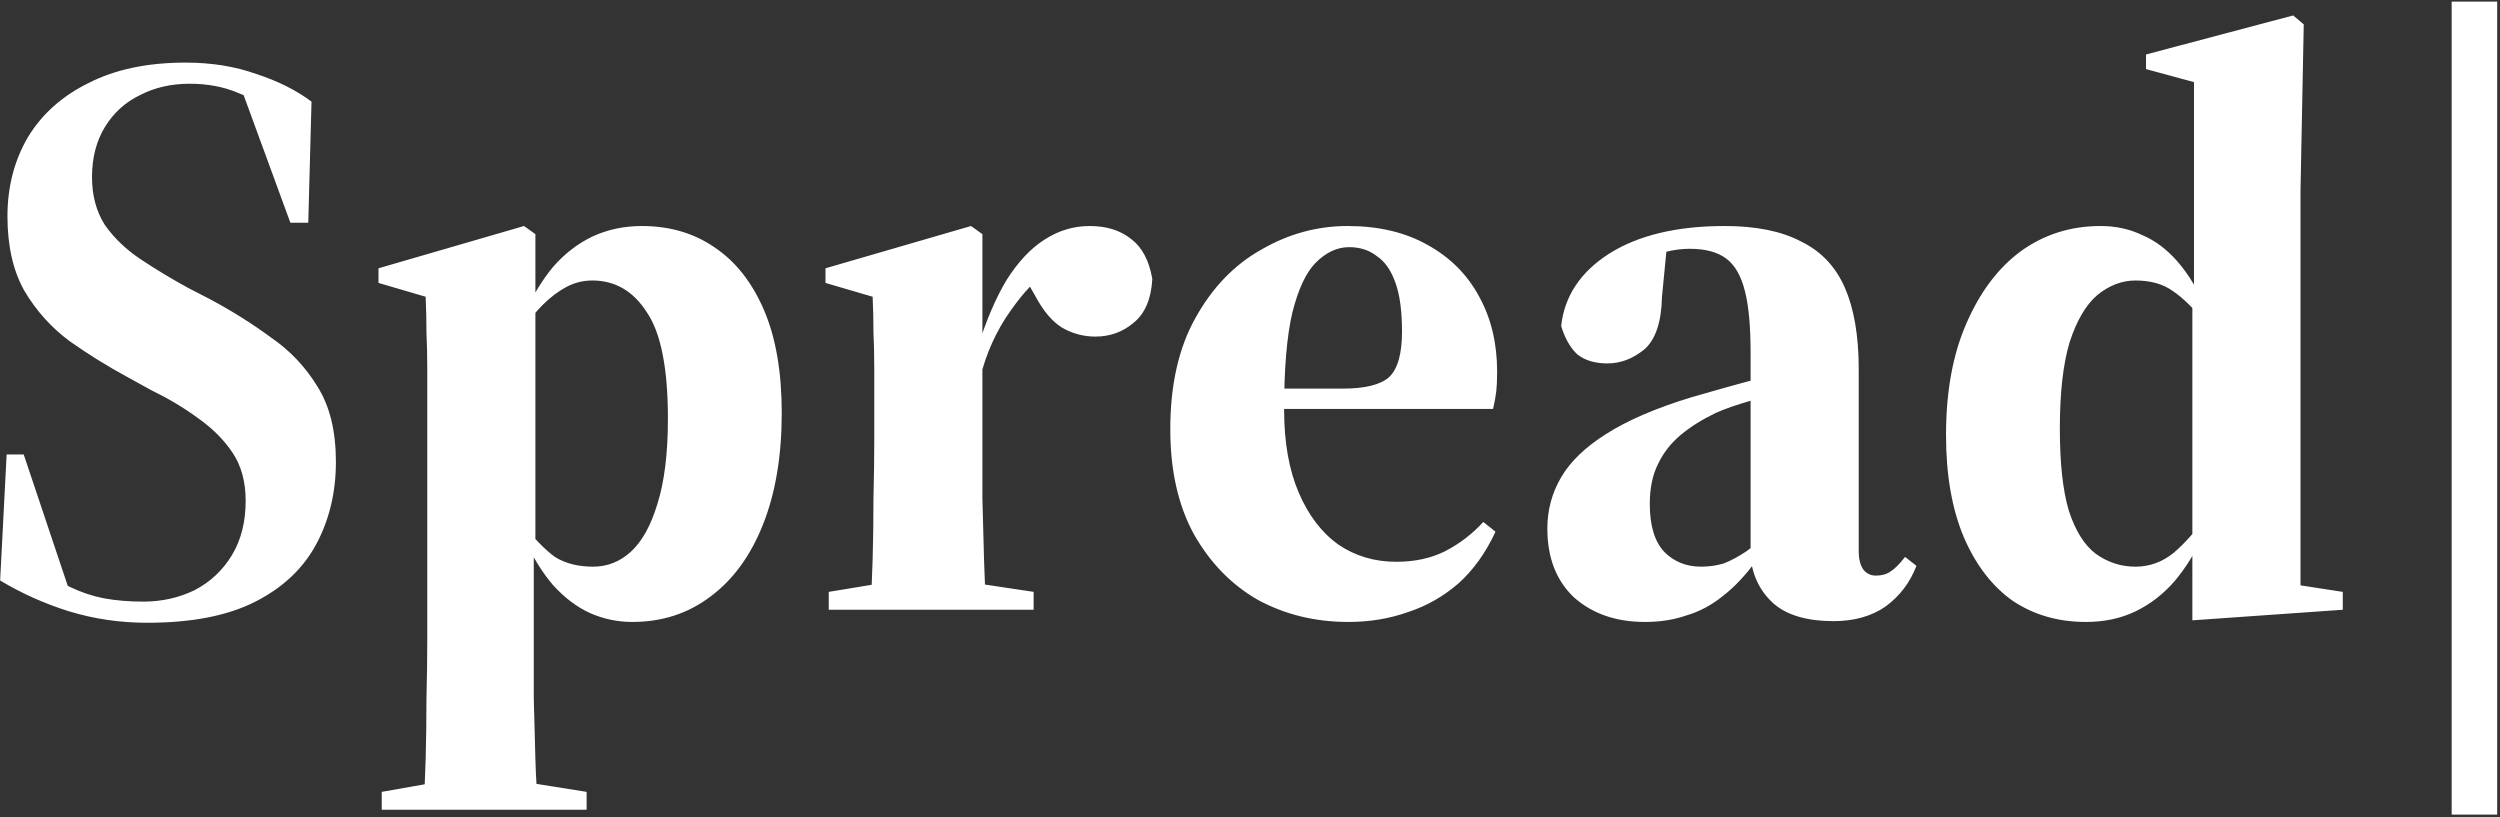 <svg width="615" height="201" viewBox="0 0 615 201" fill="none" xmlns="http://www.w3.org/2000/svg">
<rect x="0" y="0" width="615" height="201" fill="#333333" stroke="none"/>
<path d="M36.234 153.2C29.568 153.2 23.168 152.267 17.034 150.4C11.034 148.533 5.368 146 0.034 142.8L1.634 111.8H5.834L17.834 147.6L8.634 141.6L8.034 139C11.368 141.267 14.434 143.067 17.234 144.4C20.034 145.733 22.834 146.667 25.634 147.2C28.568 147.733 31.768 148 35.234 148C39.768 148 43.968 147.067 47.834 145.2C51.701 143.2 54.768 140.333 57.034 136.6C59.301 132.867 60.434 128.4 60.434 123.2C60.434 118.533 59.368 114.6 57.234 111.4C55.101 108.2 52.234 105.333 48.634 102.8C45.168 100.267 41.368 98 37.234 96L31.434 92.8C26.501 90.133 21.768 87.2 17.234 84C12.701 80.667 8.968 76.533 6.034 71.6C3.234 66.667 1.834 60.533 1.834 53.2C1.834 46 3.501 39.533 6.834 33.8C10.301 28.067 15.301 23.6 21.834 20.4C28.368 17.067 36.301 15.4 45.634 15.4C52.034 15.4 57.834 16.333 63.034 18.2C68.368 19.933 72.901 22.2 76.634 25L75.834 54.8H71.434L58.834 20.4L69.234 24.4L69.634 29.8C65.768 26.467 62.034 24.133 58.434 22.8C54.968 21.333 51.034 20.6 46.634 20.6C42.101 20.6 38.034 21.533 34.434 23.4C30.834 25.133 27.968 27.733 25.834 31.2C23.701 34.667 22.634 38.8 22.634 43.6C22.634 48.133 23.701 52.067 25.834 55.4C28.101 58.6 31.034 61.4 34.634 63.8C38.234 66.2 42.101 68.533 46.234 70.8L52.034 73.8C57.234 76.6 62.101 79.667 66.634 83C71.301 86.2 75.101 90.2 78.034 95C81.101 99.8 82.634 106 82.634 113.6C82.634 121.067 81.034 127.8 77.834 133.8C74.634 139.8 69.634 144.533 62.834 148C56.034 151.467 47.168 153.2 36.234 153.2ZM93.909 199.2V194.8L110.909 191.8H125.509L144.309 194.8V199.2H93.909ZM104.109 199.2C104.376 195.733 104.576 191.6 104.709 186.8C104.843 182 104.909 177 104.909 171.8C105.043 166.6 105.109 161.733 105.109 157.2V102C105.109 97.867 105.109 94.2 105.109 91C105.109 87.667 105.043 84.6 104.909 81.8C104.909 78.867 104.843 75.933 104.709 73L93.109 69.6V66L128.909 55.6L131.709 57.6V74V74.8V133.6L131.309 134.4V157.2C131.309 161.733 131.309 166.6 131.309 171.8C131.443 177 131.576 182 131.709 186.8C131.843 191.6 132.109 195.733 132.509 199.2H104.109ZM155.509 153C151.909 153 148.443 152.267 145.109 150.8C141.909 149.333 138.909 147.067 136.109 144C133.443 140.933 130.976 136.933 128.709 132H126.909L128.309 128.6C131.376 132.467 134.109 135.267 136.509 137C139.043 138.6 142.176 139.4 145.909 139.4C149.376 139.4 152.443 138.2 155.109 135.8C157.909 133.267 160.109 129.333 161.709 124C163.443 118.533 164.309 111.533 164.309 103C164.309 90.6 162.576 81.867 159.109 76.8C155.776 71.6 151.309 69 145.709 69C143.443 69 141.309 69.533 139.309 70.6C137.309 71.667 135.376 73.133 133.509 75C131.776 76.733 130.109 78.8 128.509 81.2L127.109 77H129.109C131.109 72.6 133.443 68.8 136.109 65.6C138.909 62.4 142.109 59.933 145.709 58.2C149.443 56.467 153.509 55.6 157.909 55.6C164.709 55.6 170.643 57.333 175.709 60.8C180.909 64.267 184.976 69.4 187.909 76.2C190.843 83 192.309 91.467 192.309 101.6C192.309 112.133 190.776 121.267 187.709 129C184.643 136.733 180.309 142.667 174.709 146.8C169.243 150.933 162.843 153 155.509 153ZM203.87 150V145.6L220.87 142.8H235.67L254.27 145.6V150H203.87ZM214.07 150C214.337 146.533 214.537 142.4 214.67 137.6C214.804 132.8 214.87 127.8 214.87 122.6C215.004 117.4 215.07 112.6 215.07 108.2V102C215.07 97.867 215.07 94.2 215.07 91C215.07 87.667 215.004 84.6 214.87 81.8C214.87 78.867 214.804 75.933 214.67 73L203.07 69.6V66L238.87 55.6L241.67 57.6V83.6V84.2V108.2C241.67 112.6 241.67 117.4 241.67 122.6C241.804 127.8 241.937 132.8 242.07 137.6C242.204 142.4 242.404 146.533 242.67 150H214.07ZM240.67 95L237.67 85.6H240.47C242.604 78.8 245.004 73.2 247.67 68.8C250.47 64.4 253.537 61.133 256.87 59C260.337 56.733 264.07 55.6 268.07 55.6C272.204 55.6 275.604 56.667 278.27 58.8C280.937 60.8 282.67 64.067 283.47 68.6C283.204 73.533 281.67 77.133 278.87 79.4C276.204 81.667 273.07 82.8 269.47 82.8C266.537 82.8 263.804 82.067 261.27 80.6C258.87 79.133 256.67 76.533 254.67 72.8L251.27 66.8L256.67 67.6C253.737 69.733 250.604 73.333 247.27 78.4C244.07 83.467 241.87 89 240.67 95ZM331.692 153C323.559 153 316.159 151.2 309.492 147.6C302.959 143.867 297.692 138.467 293.692 131.4C289.826 124.333 287.892 115.733 287.892 105.6C287.892 94.667 289.959 85.533 294.092 78.2C298.226 70.733 303.626 65.133 310.292 61.4C316.959 57.533 324.026 55.6 331.492 55.6C339.092 55.6 345.626 57.133 351.092 60.2C356.692 63.267 360.959 67.533 363.892 73C366.826 78.333 368.292 84.467 368.292 91.4C368.292 93.4 368.226 95 368.092 96.2C367.959 97.4 367.692 98.867 367.292 100.6H298.492V95.6H330.292C335.759 95.6 339.559 94.667 341.692 92.8C343.826 90.8 344.892 87.067 344.892 81.6C344.892 76.533 344.359 72.533 343.292 69.6C342.226 66.533 340.692 64.333 338.692 63C336.826 61.533 334.559 60.8 331.892 60.8C328.959 60.8 326.226 62.067 323.692 64.6C321.292 67 319.359 71.133 317.892 77C316.559 82.733 315.892 90.667 315.892 100.8C315.892 108.8 317.092 115.6 319.492 121.2C321.892 126.8 325.159 131.067 329.292 134C333.426 136.8 338.159 138.2 343.492 138.2C348.026 138.2 352.026 137.333 355.492 135.6C359.092 133.733 362.226 131.333 364.892 128.4L367.892 130.8C365.492 136 362.426 140.267 358.692 143.6C354.959 146.8 350.826 149.133 346.292 150.6C341.759 152.2 336.892 153 331.692 153ZM404.647 153C397.58 153 391.78 151 387.247 147C382.847 142.867 380.647 137.2 380.647 130C380.647 125.467 381.78 121.267 384.047 117.4C386.314 113.533 389.98 110 395.047 106.8C400.247 103.467 407.18 100.467 415.847 97.8C418.247 97.133 421.047 96.333 424.247 95.4C427.58 94.467 431.047 93.533 434.647 92.6C438.38 91.667 441.914 90.733 445.247 89.8V94.2C440.18 95.667 435.514 97.067 431.247 98.4C427.114 99.6 424.047 100.667 422.047 101.6C418.714 103.2 415.847 105 413.447 107C411.047 109 409.18 111.4 407.847 114.2C406.514 116.867 405.847 120.133 405.847 124C405.847 129.333 407.047 133.267 409.447 135.8C411.847 138.2 414.847 139.4 418.447 139.4C420.447 139.4 422.314 139.133 424.047 138.6C425.78 137.933 427.647 136.933 429.647 135.6C431.647 134.133 433.98 132.133 436.647 129.6L438.247 137.6H432.247C429.58 141.333 426.78 144.333 423.847 146.6C421.047 148.867 418.047 150.467 414.847 151.4C411.78 152.467 408.38 153 404.647 153ZM451.047 152.8C444.647 152.8 439.78 151.4 436.447 148.6C433.114 145.667 431.18 141.867 430.647 137.2V136.4V86.8C430.647 80.267 430.18 75.2 429.247 71.6C428.314 67.867 426.78 65.2 424.647 63.6C422.514 62 419.514 61.2 415.647 61.2C413.647 61.2 411.647 61.467 409.647 62C407.78 62.533 406.047 63.2 404.447 64L410.247 58.6L408.847 73C408.714 79.267 407.247 83.6 404.447 86C401.647 88.267 398.647 89.4 395.447 89.4C392.38 89.4 389.914 88.667 388.047 87.2C386.314 85.6 384.98 83.267 384.047 80.2C384.847 72.867 388.78 66.933 395.847 62.4C403.047 57.867 412.514 55.6 424.247 55.6C431.98 55.6 438.247 56.867 443.047 59.4C447.98 61.8 451.58 65.6 453.847 70.8C456.114 76 457.247 82.667 457.247 90.8V135.6C457.247 137.6 457.647 139.133 458.447 140.2C459.247 141.133 460.247 141.6 461.447 141.6C462.914 141.6 464.114 141.267 465.047 140.6C466.114 139.933 467.314 138.733 468.647 137L471.447 139.2C469.847 143.333 467.314 146.667 463.847 149.2C460.38 151.6 456.114 152.8 451.047 152.8ZM513.122 153C506.322 153 500.322 151.267 495.122 147.8C490.055 144.2 486.055 139 483.122 132.2C480.189 125.267 478.722 116.867 478.722 107C478.722 96.333 480.389 87.2 483.722 79.6C487.055 71.867 491.522 65.933 497.122 61.8C502.855 57.667 509.389 55.6 516.722 55.6C520.455 55.6 523.855 56.333 526.922 57.8C530.122 59.133 533.055 61.333 535.722 64.4C538.389 67.467 540.789 71.467 542.922 76.4H545.322L542.922 79.8C539.722 75.933 536.922 73.2 534.522 71.6C532.122 69.867 529.055 69 525.322 69C521.989 69 518.855 70.2 515.922 72.6C513.122 75 510.855 78.867 509.122 84.2C507.522 89.533 506.722 96.6 506.722 105.4C506.722 113.933 507.455 120.667 508.922 125.6C510.522 130.533 512.722 134.067 515.522 136.2C518.455 138.333 521.722 139.4 525.322 139.4C528.789 139.4 531.922 138.267 534.722 136C537.522 133.6 540.122 130.667 542.522 127.2L543.922 131.4H542.122C540.122 135.8 537.722 139.667 534.922 143C532.122 146.2 528.922 148.667 525.322 150.4C521.722 152.133 517.655 153 513.122 153ZM539.322 152.6V134.8V134V74.2L539.722 72V20.2L527.922 17V13.4L564.122 3.8L566.722 6L565.922 47V144L576.322 145.6V150L539.322 152.6ZM603.111 200.4V0.4H614.311V200.4H603.111Z" fill="white"/>
</svg>

